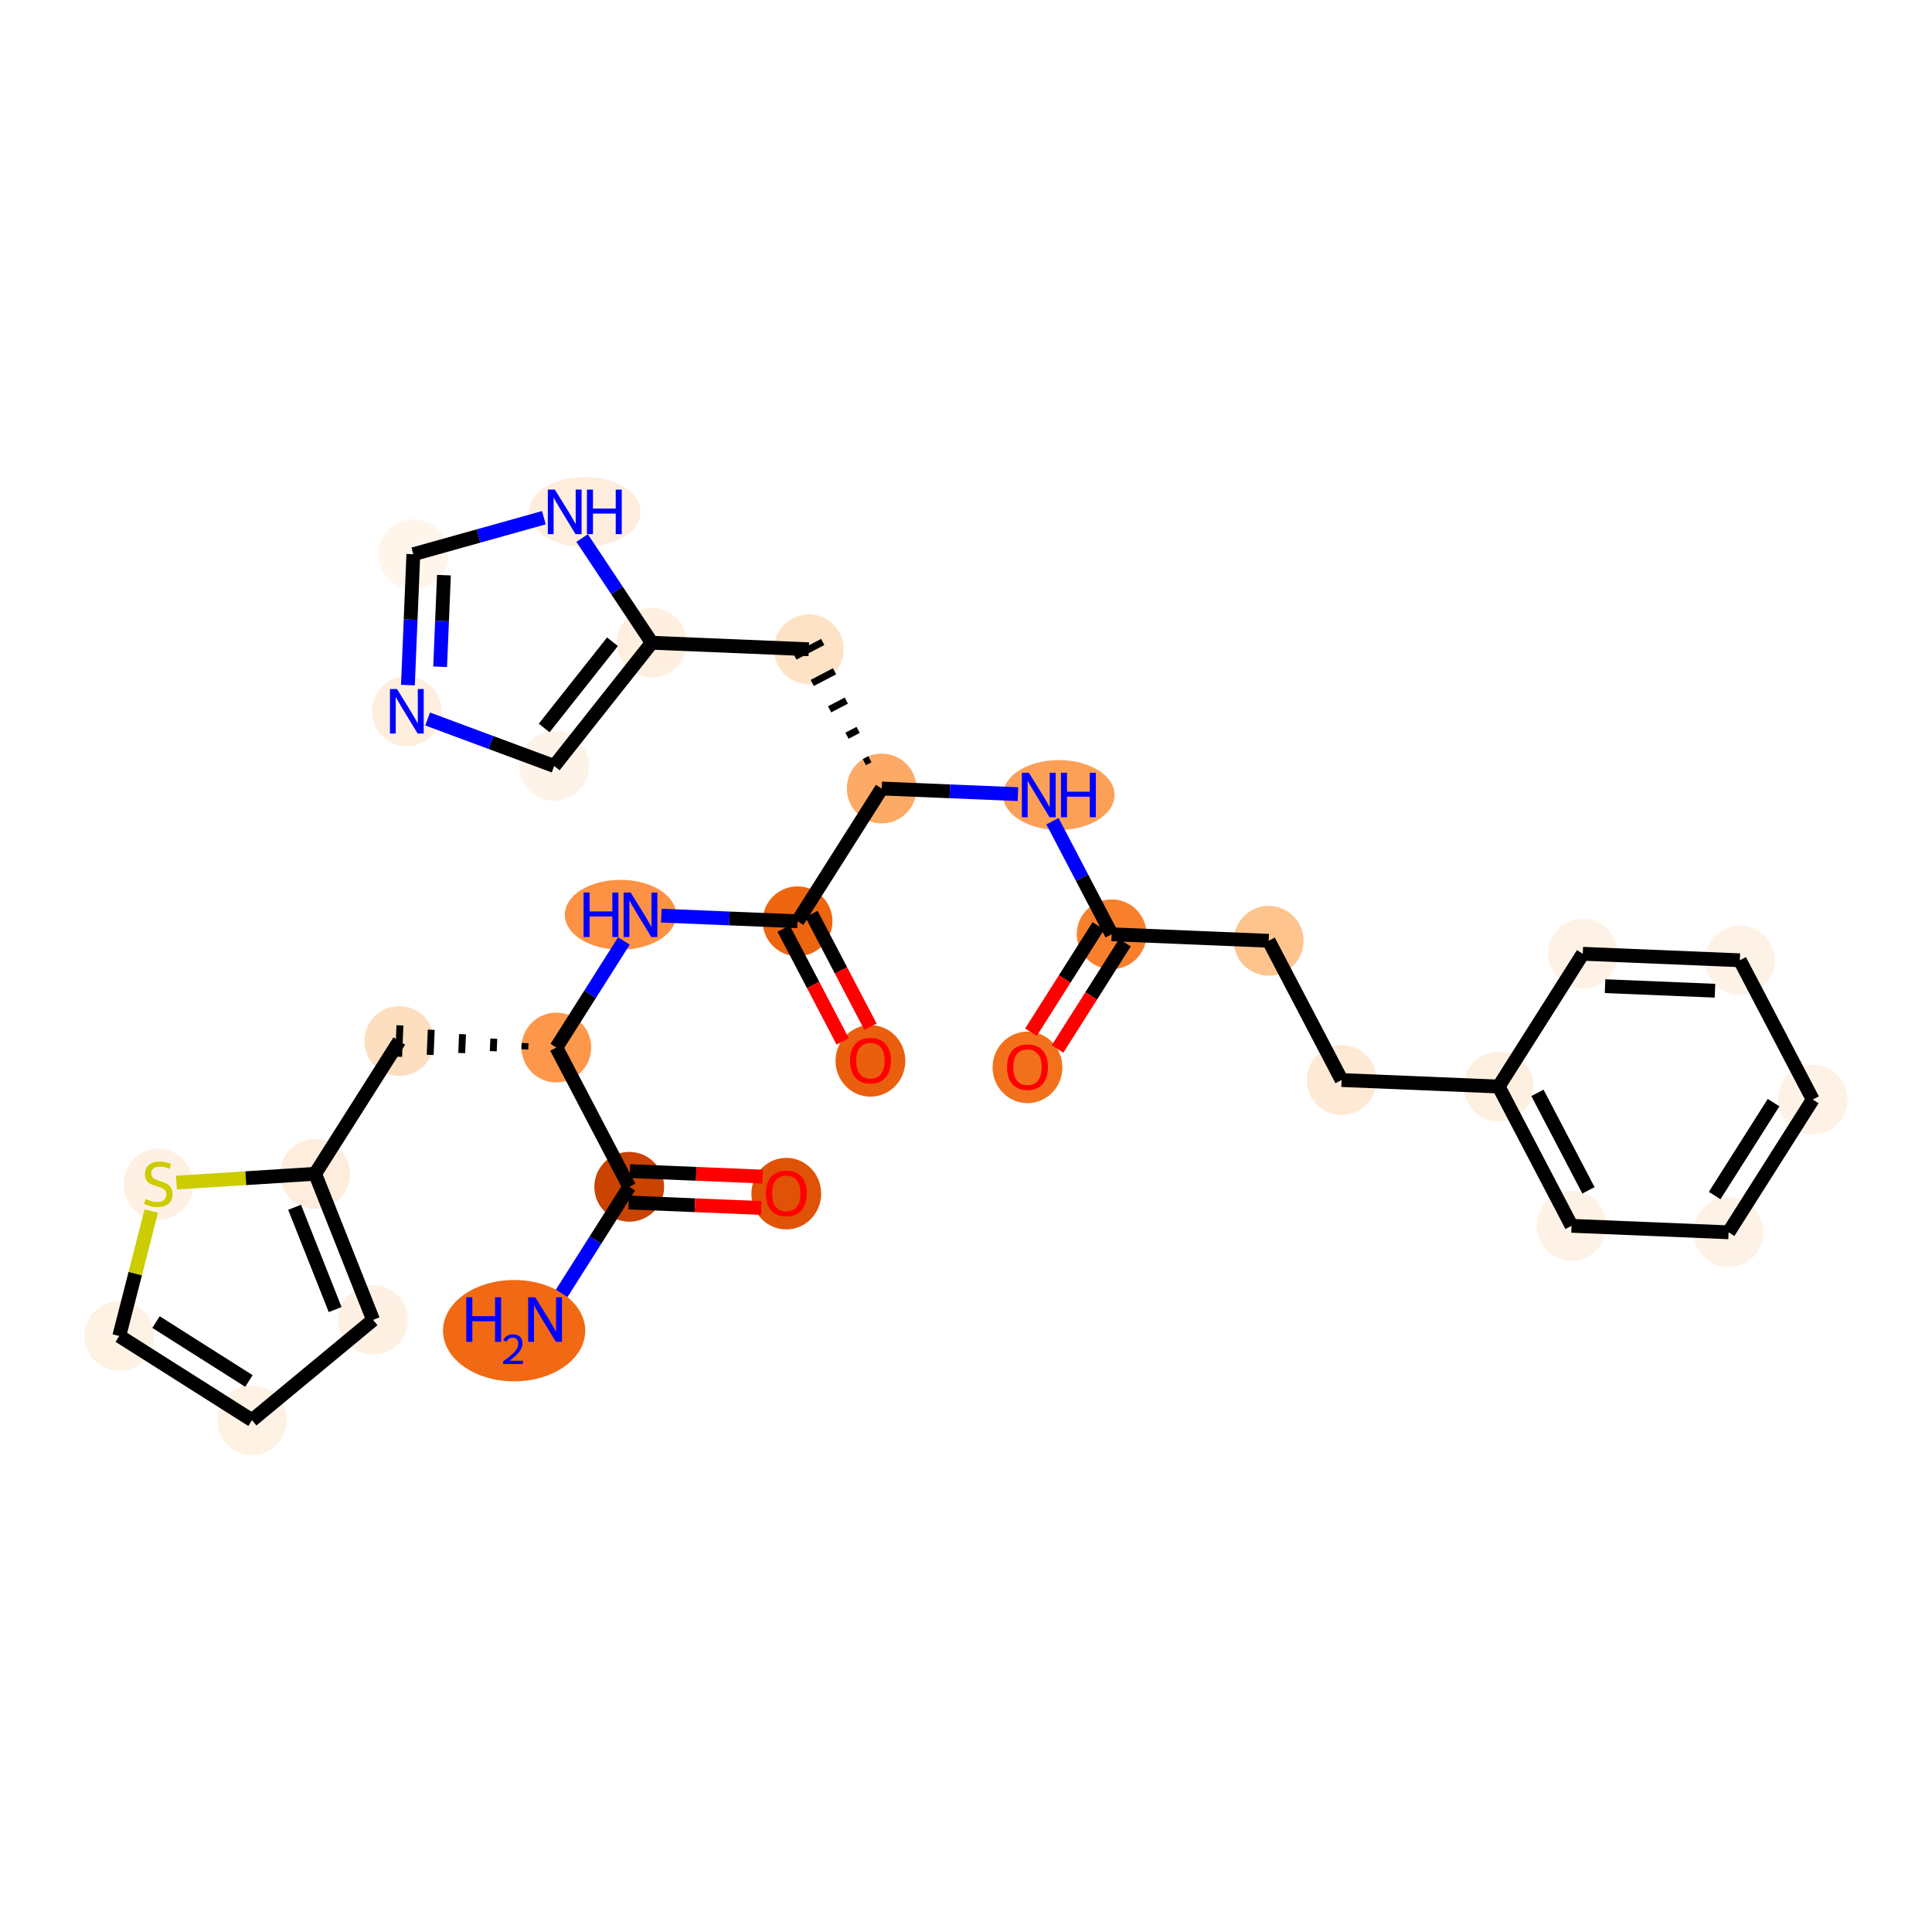 <?xml version='1.0' encoding='iso-8859-1'?>
<svg version='1.1' baseProfile='full'
              xmlns='http://www.w3.org/2000/svg'
                      xmlns:rdkit='http://www.rdkit.org/xml'
                      xmlns:xlink='http://www.w3.org/1999/xlink'
                  xml:space='preserve'
width='280px' height='280px' viewBox='0 0 280 280'>
<!-- END OF HEADER -->
<rect style='opacity:1.0;fill:#FFFFFF;stroke:none' width='280' height='280' x='0' y='0'> </rect>
<ellipse cx='74.51' cy='192.852' rx='9.806' ry='6.843'  style='fill:#F16913;fill-rule:evenodd;stroke:#F16913;stroke-width:1.0px;stroke-linecap:butt;stroke-linejoin:miter;stroke-opacity:1' />
<ellipse cx='91.194' cy='171.999' rx='4.556' ry='4.556'  style='fill:#CB4301;fill-rule:evenodd;stroke:#CB4301;stroke-width:1.0px;stroke-linecap:butt;stroke-linejoin:miter;stroke-opacity:1' />
<ellipse cx='113.955' cy='172.991' rx='4.556' ry='4.684'  style='fill:#E05206;fill-rule:evenodd;stroke:#E05206;stroke-width:1.0px;stroke-linecap:butt;stroke-linejoin:miter;stroke-opacity:1' />
<ellipse cx='80.629' cy='151.816' rx='4.556' ry='4.556'  style='fill:#FD974B;fill-rule:evenodd;stroke:#FD974B;stroke-width:1.0px;stroke-linecap:butt;stroke-linejoin:miter;stroke-opacity:1' />
<ellipse cx='57.868' cy='150.874' rx='4.556' ry='4.556'  style='fill:#FDDEBE;fill-rule:evenodd;stroke:#FDDEBE;stroke-width:1.0px;stroke-linecap:butt;stroke-linejoin:miter;stroke-opacity:1' />
<ellipse cx='45.672' cy='170.115' rx='4.556' ry='4.556'  style='fill:#FEEDDD;fill-rule:evenodd;stroke:#FEEDDD;stroke-width:1.0px;stroke-linecap:butt;stroke-linejoin:miter;stroke-opacity:1' />
<ellipse cx='54.069' cy='191.291' rx='4.556' ry='4.556'  style='fill:#FEF1E3;fill-rule:evenodd;stroke:#FEF1E3;stroke-width:1.0px;stroke-linecap:butt;stroke-linejoin:miter;stroke-opacity:1' />
<ellipse cx='36.524' cy='205.821' rx='4.556' ry='4.556'  style='fill:#FEF2E5;fill-rule:evenodd;stroke:#FEF2E5;stroke-width:1.0px;stroke-linecap:butt;stroke-linejoin:miter;stroke-opacity:1' />
<ellipse cx='17.283' cy='193.624' rx='4.556' ry='4.556'  style='fill:#FEF2E5;fill-rule:evenodd;stroke:#FEF2E5;stroke-width:1.0px;stroke-linecap:butt;stroke-linejoin:miter;stroke-opacity:1' />
<ellipse cx='22.937' cy='171.643' rx='4.556' ry='4.671'  style='fill:#FEF1E3;fill-rule:evenodd;stroke:#FEF1E3;stroke-width:1.0px;stroke-linecap:butt;stroke-linejoin:miter;stroke-opacity:1' />
<ellipse cx='89.924' cy='132.576' rx='7.564' ry='4.562'  style='fill:#FD9244;fill-rule:evenodd;stroke:#FD9244;stroke-width:1.0px;stroke-linecap:butt;stroke-linejoin:miter;stroke-opacity:1' />
<ellipse cx='115.587' cy='133.518' rx='4.556' ry='4.556'  style='fill:#EE6510;fill-rule:evenodd;stroke:#EE6510;stroke-width:1.0px;stroke-linecap:butt;stroke-linejoin:miter;stroke-opacity:1' />
<ellipse cx='126.151' cy='153.751' rx='4.556' ry='4.684'  style='fill:#E95F0D;fill-rule:evenodd;stroke:#E95F0D;stroke-width:1.0px;stroke-linecap:butt;stroke-linejoin:miter;stroke-opacity:1' />
<ellipse cx='127.783' cy='114.278' rx='4.556' ry='4.556'  style='fill:#FDAA66;fill-rule:evenodd;stroke:#FDAA66;stroke-width:1.0px;stroke-linecap:butt;stroke-linejoin:miter;stroke-opacity:1' />
<ellipse cx='117.219' cy='94.095' rx='4.556' ry='4.556'  style='fill:#FDE2C6;fill-rule:evenodd;stroke:#FDE2C6;stroke-width:1.0px;stroke-linecap:butt;stroke-linejoin:miter;stroke-opacity:1' />
<ellipse cx='94.458' cy='93.153' rx='4.556' ry='4.556'  style='fill:#FEEFE0;fill-rule:evenodd;stroke:#FEEFE0;stroke-width:1.0px;stroke-linecap:butt;stroke-linejoin:miter;stroke-opacity:1' />
<ellipse cx='80.317' cy='111.013' rx='4.556' ry='4.556'  style='fill:#FEF3E8;fill-rule:evenodd;stroke:#FEF3E8;stroke-width:1.0px;stroke-linecap:butt;stroke-linejoin:miter;stroke-opacity:1' />
<ellipse cx='58.961' cy='103.083' rx='4.556' ry='4.562'  style='fill:#FEEEDE;fill-rule:evenodd;stroke:#FEEEDE;stroke-width:1.0px;stroke-linecap:butt;stroke-linejoin:miter;stroke-opacity:1' />
<ellipse cx='59.903' cy='80.323' rx='4.556' ry='4.556'  style='fill:#FFF5EB;fill-rule:evenodd;stroke:#FFF5EB;stroke-width:1.0px;stroke-linecap:butt;stroke-linejoin:miter;stroke-opacity:1' />
<ellipse cx='84.753' cy='74.185' rx='7.577' ry='4.562'  style='fill:#FEEDDC;fill-rule:evenodd;stroke:#FEEDDC;stroke-width:1.0px;stroke-linecap:butt;stroke-linejoin:miter;stroke-opacity:1' />
<ellipse cx='153.455' cy='115.22' rx='7.577' ry='4.562'  style='fill:#FDA057;fill-rule:evenodd;stroke:#FDA057;stroke-width:1.0px;stroke-linecap:butt;stroke-linejoin:miter;stroke-opacity:1' />
<ellipse cx='161.109' cy='135.403' rx='4.556' ry='4.556'  style='fill:#F8802D;fill-rule:evenodd;stroke:#F8802D;stroke-width:1.0px;stroke-linecap:butt;stroke-linejoin:miter;stroke-opacity:1' />
<ellipse cx='148.912' cy='154.693' rx='4.556' ry='4.684'  style='fill:#F3711C;fill-rule:evenodd;stroke:#F3711C;stroke-width:1.0px;stroke-linecap:butt;stroke-linejoin:miter;stroke-opacity:1' />
<ellipse cx='183.869' cy='136.345' rx='4.556' ry='4.556'  style='fill:#FDC48E;fill-rule:evenodd;stroke:#FDC48E;stroke-width:1.0px;stroke-linecap:butt;stroke-linejoin:miter;stroke-opacity:1' />
<ellipse cx='194.434' cy='156.527' rx='4.556' ry='4.556'  style='fill:#FEE9D4;fill-rule:evenodd;stroke:#FEE9D4;stroke-width:1.0px;stroke-linecap:butt;stroke-linejoin:miter;stroke-opacity:1' />
<ellipse cx='217.195' cy='157.47' rx='4.556' ry='4.556'  style='fill:#FEF0E1;fill-rule:evenodd;stroke:#FEF0E1;stroke-width:1.0px;stroke-linecap:butt;stroke-linejoin:miter;stroke-opacity:1' />
<ellipse cx='227.759' cy='177.652' rx='4.556' ry='4.556'  style='fill:#FEF2E6;fill-rule:evenodd;stroke:#FEF2E6;stroke-width:1.0px;stroke-linecap:butt;stroke-linejoin:miter;stroke-opacity:1' />
<ellipse cx='250.52' cy='178.595' rx='4.556' ry='4.556'  style='fill:#FEF2E6;fill-rule:evenodd;stroke:#FEF2E6;stroke-width:1.0px;stroke-linecap:butt;stroke-linejoin:miter;stroke-opacity:1' />
<ellipse cx='262.717' cy='159.354' rx='4.556' ry='4.556'  style='fill:#FEF2E6;fill-rule:evenodd;stroke:#FEF2E6;stroke-width:1.0px;stroke-linecap:butt;stroke-linejoin:miter;stroke-opacity:1' />
<ellipse cx='252.152' cy='139.171' rx='4.556' ry='4.556'  style='fill:#FEF2E6;fill-rule:evenodd;stroke:#FEF2E6;stroke-width:1.0px;stroke-linecap:butt;stroke-linejoin:miter;stroke-opacity:1' />
<ellipse cx='229.391' cy='138.229' rx='4.556' ry='4.556'  style='fill:#FEF2E6;fill-rule:evenodd;stroke:#FEF2E6;stroke-width:1.0px;stroke-linecap:butt;stroke-linejoin:miter;stroke-opacity:1' />
<path class='bond-0 atom-0 atom-1' d='M 81.403,187.444 L 86.299,179.722' style='fill:none;fill-rule:evenodd;stroke:#0000FF;stroke-width:2.0px;stroke-linecap:butt;stroke-linejoin:miter;stroke-opacity:1' />
<path class='bond-0 atom-0 atom-1' d='M 86.299,179.722 L 91.194,171.999' style='fill:none;fill-rule:evenodd;stroke:#000000;stroke-width:2.0px;stroke-linecap:butt;stroke-linejoin:miter;stroke-opacity:1' />
<path class='bond-1 atom-1 atom-2' d='M 91.1,174.275 L 100.715,174.673' style='fill:none;fill-rule:evenodd;stroke:#000000;stroke-width:2.0px;stroke-linecap:butt;stroke-linejoin:miter;stroke-opacity:1' />
<path class='bond-1 atom-1 atom-2' d='M 100.715,174.673 L 110.33,175.071' style='fill:none;fill-rule:evenodd;stroke:#FF0000;stroke-width:2.0px;stroke-linecap:butt;stroke-linejoin:miter;stroke-opacity:1' />
<path class='bond-1 atom-1 atom-2' d='M 91.288,169.723 L 100.903,170.121' style='fill:none;fill-rule:evenodd;stroke:#000000;stroke-width:2.0px;stroke-linecap:butt;stroke-linejoin:miter;stroke-opacity:1' />
<path class='bond-1 atom-1 atom-2' d='M 100.903,170.121 L 110.518,170.519' style='fill:none;fill-rule:evenodd;stroke:#FF0000;stroke-width:2.0px;stroke-linecap:butt;stroke-linejoin:miter;stroke-opacity:1' />
<path class='bond-2 atom-1 atom-3' d='M 91.194,171.999 L 80.629,151.816' style='fill:none;fill-rule:evenodd;stroke:#000000;stroke-width:2.0px;stroke-linecap:butt;stroke-linejoin:miter;stroke-opacity:1' />
<path class='bond-3 atom-3 atom-4' d='M 76.096,151.173 L 76.058,152.083' style='fill:none;fill-rule:evenodd;stroke:#000000;stroke-width:1.0px;stroke-linecap:butt;stroke-linejoin:miter;stroke-opacity:1' />
<path class='bond-3 atom-3 atom-4' d='M 71.563,150.529 L 71.487,152.35' style='fill:none;fill-rule:evenodd;stroke:#000000;stroke-width:1.0px;stroke-linecap:butt;stroke-linejoin:miter;stroke-opacity:1' />
<path class='bond-3 atom-3 atom-4' d='M 67.029,149.885 L 66.916,152.617' style='fill:none;fill-rule:evenodd;stroke:#000000;stroke-width:1.0px;stroke-linecap:butt;stroke-linejoin:miter;stroke-opacity:1' />
<path class='bond-3 atom-3 atom-4' d='M 62.496,149.242 L 62.345,152.883' style='fill:none;fill-rule:evenodd;stroke:#000000;stroke-width:1.0px;stroke-linecap:butt;stroke-linejoin:miter;stroke-opacity:1' />
<path class='bond-3 atom-3 atom-4' d='M 57.963,148.598 L 57.774,153.15' style='fill:none;fill-rule:evenodd;stroke:#000000;stroke-width:1.0px;stroke-linecap:butt;stroke-linejoin:miter;stroke-opacity:1' />
<path class='bond-9 atom-3 atom-10' d='M 80.629,151.816 L 85.525,144.094' style='fill:none;fill-rule:evenodd;stroke:#000000;stroke-width:2.0px;stroke-linecap:butt;stroke-linejoin:miter;stroke-opacity:1' />
<path class='bond-9 atom-3 atom-10' d='M 85.525,144.094 L 90.42,136.371' style='fill:none;fill-rule:evenodd;stroke:#0000FF;stroke-width:2.0px;stroke-linecap:butt;stroke-linejoin:miter;stroke-opacity:1' />
<path class='bond-4 atom-4 atom-5' d='M 57.868,150.874 L 45.672,170.115' style='fill:none;fill-rule:evenodd;stroke:#000000;stroke-width:2.0px;stroke-linecap:butt;stroke-linejoin:miter;stroke-opacity:1' />
<path class='bond-5 atom-5 atom-6' d='M 45.672,170.115 L 54.069,191.291' style='fill:none;fill-rule:evenodd;stroke:#000000;stroke-width:2.0px;stroke-linecap:butt;stroke-linejoin:miter;stroke-opacity:1' />
<path class='bond-5 atom-5 atom-6' d='M 42.696,174.97 L 48.574,189.794' style='fill:none;fill-rule:evenodd;stroke:#000000;stroke-width:2.0px;stroke-linecap:butt;stroke-linejoin:miter;stroke-opacity:1' />
<path class='bond-30 atom-9 atom-5' d='M 25.575,171.389 L 35.624,170.752' style='fill:none;fill-rule:evenodd;stroke:#CCCC00;stroke-width:2.0px;stroke-linecap:butt;stroke-linejoin:miter;stroke-opacity:1' />
<path class='bond-30 atom-9 atom-5' d='M 35.624,170.752 L 45.672,170.115' style='fill:none;fill-rule:evenodd;stroke:#000000;stroke-width:2.0px;stroke-linecap:butt;stroke-linejoin:miter;stroke-opacity:1' />
<path class='bond-6 atom-6 atom-7' d='M 54.069,191.291 L 36.524,205.821' style='fill:none;fill-rule:evenodd;stroke:#000000;stroke-width:2.0px;stroke-linecap:butt;stroke-linejoin:miter;stroke-opacity:1' />
<path class='bond-7 atom-7 atom-8' d='M 36.524,205.821 L 17.283,193.624' style='fill:none;fill-rule:evenodd;stroke:#000000;stroke-width:2.0px;stroke-linecap:butt;stroke-linejoin:miter;stroke-opacity:1' />
<path class='bond-7 atom-7 atom-8' d='M 36.077,200.143 L 22.609,191.606' style='fill:none;fill-rule:evenodd;stroke:#000000;stroke-width:2.0px;stroke-linecap:butt;stroke-linejoin:miter;stroke-opacity:1' />
<path class='bond-8 atom-8 atom-9' d='M 17.283,193.624 L 19.603,184.57' style='fill:none;fill-rule:evenodd;stroke:#000000;stroke-width:2.0px;stroke-linecap:butt;stroke-linejoin:miter;stroke-opacity:1' />
<path class='bond-8 atom-8 atom-9' d='M 19.603,184.57 L 21.923,175.516' style='fill:none;fill-rule:evenodd;stroke:#CCCC00;stroke-width:2.0px;stroke-linecap:butt;stroke-linejoin:miter;stroke-opacity:1' />
<path class='bond-10 atom-10 atom-11' d='M 95.842,132.701 L 105.714,133.109' style='fill:none;fill-rule:evenodd;stroke:#0000FF;stroke-width:2.0px;stroke-linecap:butt;stroke-linejoin:miter;stroke-opacity:1' />
<path class='bond-10 atom-10 atom-11' d='M 105.714,133.109 L 115.587,133.518' style='fill:none;fill-rule:evenodd;stroke:#000000;stroke-width:2.0px;stroke-linecap:butt;stroke-linejoin:miter;stroke-opacity:1' />
<path class='bond-11 atom-11 atom-12' d='M 113.568,134.575 L 117.848,142.75' style='fill:none;fill-rule:evenodd;stroke:#000000;stroke-width:2.0px;stroke-linecap:butt;stroke-linejoin:miter;stroke-opacity:1' />
<path class='bond-11 atom-11 atom-12' d='M 117.848,142.75 L 122.127,150.926' style='fill:none;fill-rule:evenodd;stroke:#FF0000;stroke-width:2.0px;stroke-linecap:butt;stroke-linejoin:miter;stroke-opacity:1' />
<path class='bond-11 atom-11 atom-12' d='M 117.605,132.462 L 121.884,140.637' style='fill:none;fill-rule:evenodd;stroke:#000000;stroke-width:2.0px;stroke-linecap:butt;stroke-linejoin:miter;stroke-opacity:1' />
<path class='bond-11 atom-11 atom-12' d='M 121.884,140.637 L 126.164,148.813' style='fill:none;fill-rule:evenodd;stroke:#FF0000;stroke-width:2.0px;stroke-linecap:butt;stroke-linejoin:miter;stroke-opacity:1' />
<path class='bond-12 atom-11 atom-13' d='M 115.587,133.518 L 127.783,114.278' style='fill:none;fill-rule:evenodd;stroke:#000000;stroke-width:2.0px;stroke-linecap:butt;stroke-linejoin:miter;stroke-opacity:1' />
<path class='bond-13 atom-13 atom-14' d='M 126.074,110.03 L 125.267,110.452' style='fill:none;fill-rule:evenodd;stroke:#000000;stroke-width:1.0px;stroke-linecap:butt;stroke-linejoin:miter;stroke-opacity:1' />
<path class='bond-13 atom-13 atom-14' d='M 124.365,105.782 L 122.75,106.627' style='fill:none;fill-rule:evenodd;stroke:#000000;stroke-width:1.0px;stroke-linecap:butt;stroke-linejoin:miter;stroke-opacity:1' />
<path class='bond-13 atom-13 atom-14' d='M 122.655,101.534 L 120.233,102.802' style='fill:none;fill-rule:evenodd;stroke:#000000;stroke-width:1.0px;stroke-linecap:butt;stroke-linejoin:miter;stroke-opacity:1' />
<path class='bond-13 atom-13 atom-14' d='M 120.946,97.286 L 117.717,98.977' style='fill:none;fill-rule:evenodd;stroke:#000000;stroke-width:1.0px;stroke-linecap:butt;stroke-linejoin:miter;stroke-opacity:1' />
<path class='bond-13 atom-13 atom-14' d='M 119.237,93.039 L 115.2,95.151' style='fill:none;fill-rule:evenodd;stroke:#000000;stroke-width:1.0px;stroke-linecap:butt;stroke-linejoin:miter;stroke-opacity:1' />
<path class='bond-19 atom-13 atom-20' d='M 127.783,114.278 L 137.656,114.686' style='fill:none;fill-rule:evenodd;stroke:#000000;stroke-width:2.0px;stroke-linecap:butt;stroke-linejoin:miter;stroke-opacity:1' />
<path class='bond-19 atom-13 atom-20' d='M 137.656,114.686 L 147.528,115.095' style='fill:none;fill-rule:evenodd;stroke:#0000FF;stroke-width:2.0px;stroke-linecap:butt;stroke-linejoin:miter;stroke-opacity:1' />
<path class='bond-14 atom-14 atom-15' d='M 117.219,94.095 L 94.458,93.153' style='fill:none;fill-rule:evenodd;stroke:#000000;stroke-width:2.0px;stroke-linecap:butt;stroke-linejoin:miter;stroke-opacity:1' />
<path class='bond-15 atom-15 atom-16' d='M 94.458,93.153 L 80.317,111.013' style='fill:none;fill-rule:evenodd;stroke:#000000;stroke-width:2.0px;stroke-linecap:butt;stroke-linejoin:miter;stroke-opacity:1' />
<path class='bond-15 atom-15 atom-16' d='M 88.765,93.004 L 78.866,105.506' style='fill:none;fill-rule:evenodd;stroke:#000000;stroke-width:2.0px;stroke-linecap:butt;stroke-linejoin:miter;stroke-opacity:1' />
<path class='bond-31 atom-19 atom-15' d='M 84.366,77.98 L 89.412,85.567' style='fill:none;fill-rule:evenodd;stroke:#0000FF;stroke-width:2.0px;stroke-linecap:butt;stroke-linejoin:miter;stroke-opacity:1' />
<path class='bond-31 atom-19 atom-15' d='M 89.412,85.567 L 94.458,93.153' style='fill:none;fill-rule:evenodd;stroke:#000000;stroke-width:2.0px;stroke-linecap:butt;stroke-linejoin:miter;stroke-opacity:1' />
<path class='bond-16 atom-16 atom-17' d='M 80.317,111.013 L 71.147,107.608' style='fill:none;fill-rule:evenodd;stroke:#000000;stroke-width:2.0px;stroke-linecap:butt;stroke-linejoin:miter;stroke-opacity:1' />
<path class='bond-16 atom-16 atom-17' d='M 71.147,107.608 L 61.977,104.203' style='fill:none;fill-rule:evenodd;stroke:#0000FF;stroke-width:2.0px;stroke-linecap:butt;stroke-linejoin:miter;stroke-opacity:1' />
<path class='bond-17 atom-17 atom-18' d='M 59.118,99.288 L 59.511,89.805' style='fill:none;fill-rule:evenodd;stroke:#0000FF;stroke-width:2.0px;stroke-linecap:butt;stroke-linejoin:miter;stroke-opacity:1' />
<path class='bond-17 atom-17 atom-18' d='M 59.511,89.805 L 59.903,80.323' style='fill:none;fill-rule:evenodd;stroke:#000000;stroke-width:2.0px;stroke-linecap:butt;stroke-linejoin:miter;stroke-opacity:1' />
<path class='bond-17 atom-17 atom-18' d='M 63.788,96.632 L 64.063,89.994' style='fill:none;fill-rule:evenodd;stroke:#0000FF;stroke-width:2.0px;stroke-linecap:butt;stroke-linejoin:miter;stroke-opacity:1' />
<path class='bond-17 atom-17 atom-18' d='M 64.063,89.994 L 64.338,83.356' style='fill:none;fill-rule:evenodd;stroke:#000000;stroke-width:2.0px;stroke-linecap:butt;stroke-linejoin:miter;stroke-opacity:1' />
<path class='bond-18 atom-18 atom-19' d='M 59.903,80.323 L 69.364,77.676' style='fill:none;fill-rule:evenodd;stroke:#000000;stroke-width:2.0px;stroke-linecap:butt;stroke-linejoin:miter;stroke-opacity:1' />
<path class='bond-18 atom-18 atom-19' d='M 69.364,77.676 L 78.825,75.029' style='fill:none;fill-rule:evenodd;stroke:#0000FF;stroke-width:2.0px;stroke-linecap:butt;stroke-linejoin:miter;stroke-opacity:1' />
<path class='bond-20 atom-20 atom-21' d='M 152.531,119.015 L 156.82,127.209' style='fill:none;fill-rule:evenodd;stroke:#0000FF;stroke-width:2.0px;stroke-linecap:butt;stroke-linejoin:miter;stroke-opacity:1' />
<path class='bond-20 atom-20 atom-21' d='M 156.82,127.209 L 161.109,135.403' style='fill:none;fill-rule:evenodd;stroke:#000000;stroke-width:2.0px;stroke-linecap:butt;stroke-linejoin:miter;stroke-opacity:1' />
<path class='bond-21 atom-21 atom-22' d='M 159.184,134.183 L 154.301,141.887' style='fill:none;fill-rule:evenodd;stroke:#000000;stroke-width:2.0px;stroke-linecap:butt;stroke-linejoin:miter;stroke-opacity:1' />
<path class='bond-21 atom-21 atom-22' d='M 154.301,141.887 L 149.417,149.592' style='fill:none;fill-rule:evenodd;stroke:#FF0000;stroke-width:2.0px;stroke-linecap:butt;stroke-linejoin:miter;stroke-opacity:1' />
<path class='bond-21 atom-21 atom-22' d='M 163.033,136.622 L 158.149,144.327' style='fill:none;fill-rule:evenodd;stroke:#000000;stroke-width:2.0px;stroke-linecap:butt;stroke-linejoin:miter;stroke-opacity:1' />
<path class='bond-21 atom-21 atom-22' d='M 158.149,144.327 L 153.265,152.031' style='fill:none;fill-rule:evenodd;stroke:#FF0000;stroke-width:2.0px;stroke-linecap:butt;stroke-linejoin:miter;stroke-opacity:1' />
<path class='bond-22 atom-21 atom-23' d='M 161.109,135.403 L 183.869,136.345' style='fill:none;fill-rule:evenodd;stroke:#000000;stroke-width:2.0px;stroke-linecap:butt;stroke-linejoin:miter;stroke-opacity:1' />
<path class='bond-23 atom-23 atom-24' d='M 183.869,136.345 L 194.434,156.527' style='fill:none;fill-rule:evenodd;stroke:#000000;stroke-width:2.0px;stroke-linecap:butt;stroke-linejoin:miter;stroke-opacity:1' />
<path class='bond-24 atom-24 atom-25' d='M 194.434,156.527 L 217.195,157.47' style='fill:none;fill-rule:evenodd;stroke:#000000;stroke-width:2.0px;stroke-linecap:butt;stroke-linejoin:miter;stroke-opacity:1' />
<path class='bond-25 atom-25 atom-26' d='M 217.195,157.47 L 227.759,177.652' style='fill:none;fill-rule:evenodd;stroke:#000000;stroke-width:2.0px;stroke-linecap:butt;stroke-linejoin:miter;stroke-opacity:1' />
<path class='bond-25 atom-25 atom-26' d='M 222.816,158.384 L 230.211,172.512' style='fill:none;fill-rule:evenodd;stroke:#000000;stroke-width:2.0px;stroke-linecap:butt;stroke-linejoin:miter;stroke-opacity:1' />
<path class='bond-32 atom-30 atom-25' d='M 229.391,138.229 L 217.195,157.47' style='fill:none;fill-rule:evenodd;stroke:#000000;stroke-width:2.0px;stroke-linecap:butt;stroke-linejoin:miter;stroke-opacity:1' />
<path class='bond-26 atom-26 atom-27' d='M 227.759,177.652 L 250.52,178.595' style='fill:none;fill-rule:evenodd;stroke:#000000;stroke-width:2.0px;stroke-linecap:butt;stroke-linejoin:miter;stroke-opacity:1' />
<path class='bond-27 atom-27 atom-28' d='M 250.52,178.595 L 262.717,159.354' style='fill:none;fill-rule:evenodd;stroke:#000000;stroke-width:2.0px;stroke-linecap:butt;stroke-linejoin:miter;stroke-opacity:1' />
<path class='bond-27 atom-27 atom-28' d='M 248.502,173.269 L 257.039,159.801' style='fill:none;fill-rule:evenodd;stroke:#000000;stroke-width:2.0px;stroke-linecap:butt;stroke-linejoin:miter;stroke-opacity:1' />
<path class='bond-28 atom-28 atom-29' d='M 262.717,159.354 L 252.152,139.171' style='fill:none;fill-rule:evenodd;stroke:#000000;stroke-width:2.0px;stroke-linecap:butt;stroke-linejoin:miter;stroke-opacity:1' />
<path class='bond-29 atom-29 atom-30' d='M 252.152,139.171 L 229.391,138.229' style='fill:none;fill-rule:evenodd;stroke:#000000;stroke-width:2.0px;stroke-linecap:butt;stroke-linejoin:miter;stroke-opacity:1' />
<path class='bond-29 atom-29 atom-30' d='M 248.55,143.582 L 232.617,142.923' style='fill:none;fill-rule:evenodd;stroke:#000000;stroke-width:2.0px;stroke-linecap:butt;stroke-linejoin:miter;stroke-opacity:1' />
<path  class='atom-0' d='M 67.577 188.014
L 68.452 188.014
L 68.452 190.756
L 71.75 190.756
L 71.75 188.014
L 72.625 188.014
L 72.625 194.465
L 71.75 194.465
L 71.75 191.485
L 68.452 191.485
L 68.452 194.465
L 67.577 194.465
L 67.577 188.014
' fill='#0000FF'/>
<path  class='atom-0' d='M 72.938 194.239
Q 73.094 193.836, 73.467 193.613
Q 73.84 193.385, 74.357 193.385
Q 75.001 193.385, 75.361 193.734
Q 75.722 194.082, 75.722 194.702
Q 75.722 195.333, 75.253 195.923
Q 74.79 196.512, 73.828 197.21
L 75.794 197.21
L 75.794 197.691
L 72.926 197.691
L 72.926 197.288
Q 73.72 196.723, 74.189 196.302
Q 74.664 195.881, 74.892 195.502
Q 75.121 195.123, 75.121 194.732
Q 75.121 194.323, 74.916 194.094
Q 74.712 193.866, 74.357 193.866
Q 74.014 193.866, 73.786 194.004
Q 73.557 194.143, 73.395 194.449
L 72.938 194.239
' fill='#0000FF'/>
<path  class='atom-0' d='M 77.571 188.014
L 79.685 191.431
Q 79.895 191.768, 80.232 192.378
Q 80.569 192.989, 80.587 193.025
L 80.587 188.014
L 81.444 188.014
L 81.444 194.465
L 80.56 194.465
L 78.291 190.729
Q 78.027 190.292, 77.744 189.791
Q 77.471 189.289, 77.389 189.134
L 77.389 194.465
L 76.551 194.465
L 76.551 188.014
L 77.571 188.014
' fill='#0000FF'/>
<path  class='atom-2' d='M 110.993 172.959
Q 110.993 171.41, 111.759 170.545
Q 112.524 169.679, 113.955 169.679
Q 115.385 169.679, 116.151 170.545
Q 116.916 171.41, 116.916 172.959
Q 116.916 174.527, 116.142 175.42
Q 115.367 176.304, 113.955 176.304
Q 112.533 176.304, 111.759 175.42
Q 110.993 174.536, 110.993 172.959
M 113.955 175.575
Q 114.939 175.575, 115.467 174.919
Q 116.005 174.253, 116.005 172.959
Q 116.005 171.693, 115.467 171.055
Q 114.939 170.408, 113.955 170.408
Q 112.971 170.408, 112.433 171.046
Q 111.904 171.684, 111.904 172.959
Q 111.904 174.262, 112.433 174.919
Q 112.971 175.575, 113.955 175.575
' fill='#FF0000'/>
<path  class='atom-9' d='M 21.115 173.771
Q 21.188 173.798, 21.488 173.926
Q 21.789 174.053, 22.117 174.135
Q 22.454 174.208, 22.782 174.208
Q 23.393 174.208, 23.748 173.917
Q 24.104 173.616, 24.104 173.097
Q 24.104 172.741, 23.921 172.523
Q 23.748 172.304, 23.475 172.185
Q 23.201 172.067, 22.746 171.93
Q 22.172 171.757, 21.826 171.593
Q 21.488 171.429, 21.242 171.083
Q 21.006 170.737, 21.006 170.153
Q 21.006 169.342, 21.552 168.841
Q 22.108 168.34, 23.201 168.34
Q 23.949 168.34, 24.796 168.695
L 24.587 169.397
Q 23.812 169.078, 23.229 169.078
Q 22.6 169.078, 22.254 169.342
Q 21.908 169.598, 21.917 170.044
Q 21.917 170.39, 22.09 170.6
Q 22.272 170.809, 22.527 170.928
Q 22.791 171.046, 23.229 171.183
Q 23.812 171.365, 24.158 171.548
Q 24.505 171.73, 24.751 172.103
Q 25.006 172.468, 25.006 173.097
Q 25.006 173.99, 24.404 174.473
Q 23.812 174.946, 22.819 174.946
Q 22.245 174.946, 21.807 174.819
Q 21.379 174.7, 20.869 174.491
L 21.115 173.771
' fill='#CCCC00'/>
<path  class='atom-10' d='M 84.575 129.35
L 85.45 129.35
L 85.45 132.093
L 88.748 132.093
L 88.748 129.35
L 89.623 129.35
L 89.623 135.802
L 88.748 135.802
L 88.748 132.822
L 85.45 132.822
L 85.45 135.802
L 84.575 135.802
L 84.575 129.35
' fill='#0000FF'/>
<path  class='atom-10' d='M 91.4 129.35
L 93.514 132.767
Q 93.723 133.104, 94.061 133.715
Q 94.398 134.325, 94.416 134.362
L 94.416 129.35
L 95.272 129.35
L 95.272 135.802
L 94.388 135.802
L 92.12 132.066
Q 91.855 131.628, 91.573 131.127
Q 91.299 130.626, 91.218 130.471
L 91.218 135.802
L 90.379 135.802
L 90.379 129.35
L 91.4 129.35
' fill='#0000FF'/>
<path  class='atom-12' d='M 123.19 153.719
Q 123.19 152.17, 123.955 151.304
Q 124.721 150.439, 126.151 150.439
Q 127.582 150.439, 128.347 151.304
Q 129.113 152.17, 129.113 153.719
Q 129.113 155.286, 128.338 156.179
Q 127.564 157.063, 126.151 157.063
Q 124.73 157.063, 123.955 156.179
Q 123.19 155.295, 123.19 153.719
M 126.151 156.334
Q 127.135 156.334, 127.664 155.678
Q 128.201 155.013, 128.201 153.719
Q 128.201 152.452, 127.664 151.815
Q 127.135 151.168, 126.151 151.168
Q 125.167 151.168, 124.629 151.805
Q 124.101 152.443, 124.101 153.719
Q 124.101 155.022, 124.629 155.678
Q 125.167 156.334, 126.151 156.334
' fill='#FF0000'/>
<path  class='atom-17' d='M 57.535 99.858
L 59.649 103.275
Q 59.859 103.612, 60.196 104.222
Q 60.533 104.833, 60.551 104.869
L 60.551 99.858
L 61.408 99.858
L 61.408 106.309
L 60.524 106.309
L 58.255 102.573
Q 57.991 102.136, 57.708 101.635
Q 57.435 101.133, 57.353 100.978
L 57.353 106.309
L 56.515 106.309
L 56.515 99.858
L 57.535 99.858
' fill='#0000FF'/>
<path  class='atom-19' d='M 80.415 70.959
L 82.529 74.376
Q 82.739 74.714, 83.076 75.324
Q 83.413 75.935, 83.432 75.971
L 83.432 70.959
L 84.288 70.959
L 84.288 77.411
L 83.404 77.411
L 81.135 73.675
Q 80.871 73.237, 80.589 72.736
Q 80.315 72.235, 80.233 72.08
L 80.233 77.411
L 79.395 77.411
L 79.395 70.959
L 80.415 70.959
' fill='#0000FF'/>
<path  class='atom-19' d='M 85.063 70.959
L 85.937 70.959
L 85.937 73.702
L 89.236 73.702
L 89.236 70.959
L 90.111 70.959
L 90.111 77.411
L 89.236 77.411
L 89.236 74.431
L 85.937 74.431
L 85.937 77.411
L 85.063 77.411
L 85.063 70.959
' fill='#0000FF'/>
<path  class='atom-20' d='M 149.118 111.994
L 151.232 115.411
Q 151.442 115.748, 151.779 116.359
Q 152.116 116.969, 152.134 117.006
L 152.134 111.994
L 152.991 111.994
L 152.991 118.446
L 152.107 118.446
L 149.838 114.71
Q 149.574 114.272, 149.291 113.771
Q 149.018 113.27, 148.936 113.115
L 148.936 118.446
L 148.097 118.446
L 148.097 111.994
L 149.118 111.994
' fill='#0000FF'/>
<path  class='atom-20' d='M 153.765 111.994
L 154.64 111.994
L 154.64 114.737
L 157.939 114.737
L 157.939 111.994
L 158.813 111.994
L 158.813 118.446
L 157.939 118.446
L 157.939 115.466
L 154.64 115.466
L 154.64 118.446
L 153.765 118.446
L 153.765 111.994
' fill='#0000FF'/>
<path  class='atom-22' d='M 145.951 154.661
Q 145.951 153.112, 146.716 152.246
Q 147.481 151.381, 148.912 151.381
Q 150.343 151.381, 151.108 152.246
Q 151.874 153.112, 151.874 154.661
Q 151.874 156.229, 151.099 157.121
Q 150.324 158.005, 148.912 158.005
Q 147.491 158.005, 146.716 157.121
Q 145.951 156.238, 145.951 154.661
M 148.912 157.276
Q 149.896 157.276, 150.425 156.62
Q 150.962 155.955, 150.962 154.661
Q 150.962 153.395, 150.425 152.757
Q 149.896 152.11, 148.912 152.11
Q 147.928 152.11, 147.39 152.748
Q 146.862 153.386, 146.862 154.661
Q 146.862 155.964, 147.39 156.62
Q 147.928 157.276, 148.912 157.276
' fill='#FF0000'/>
</svg>
